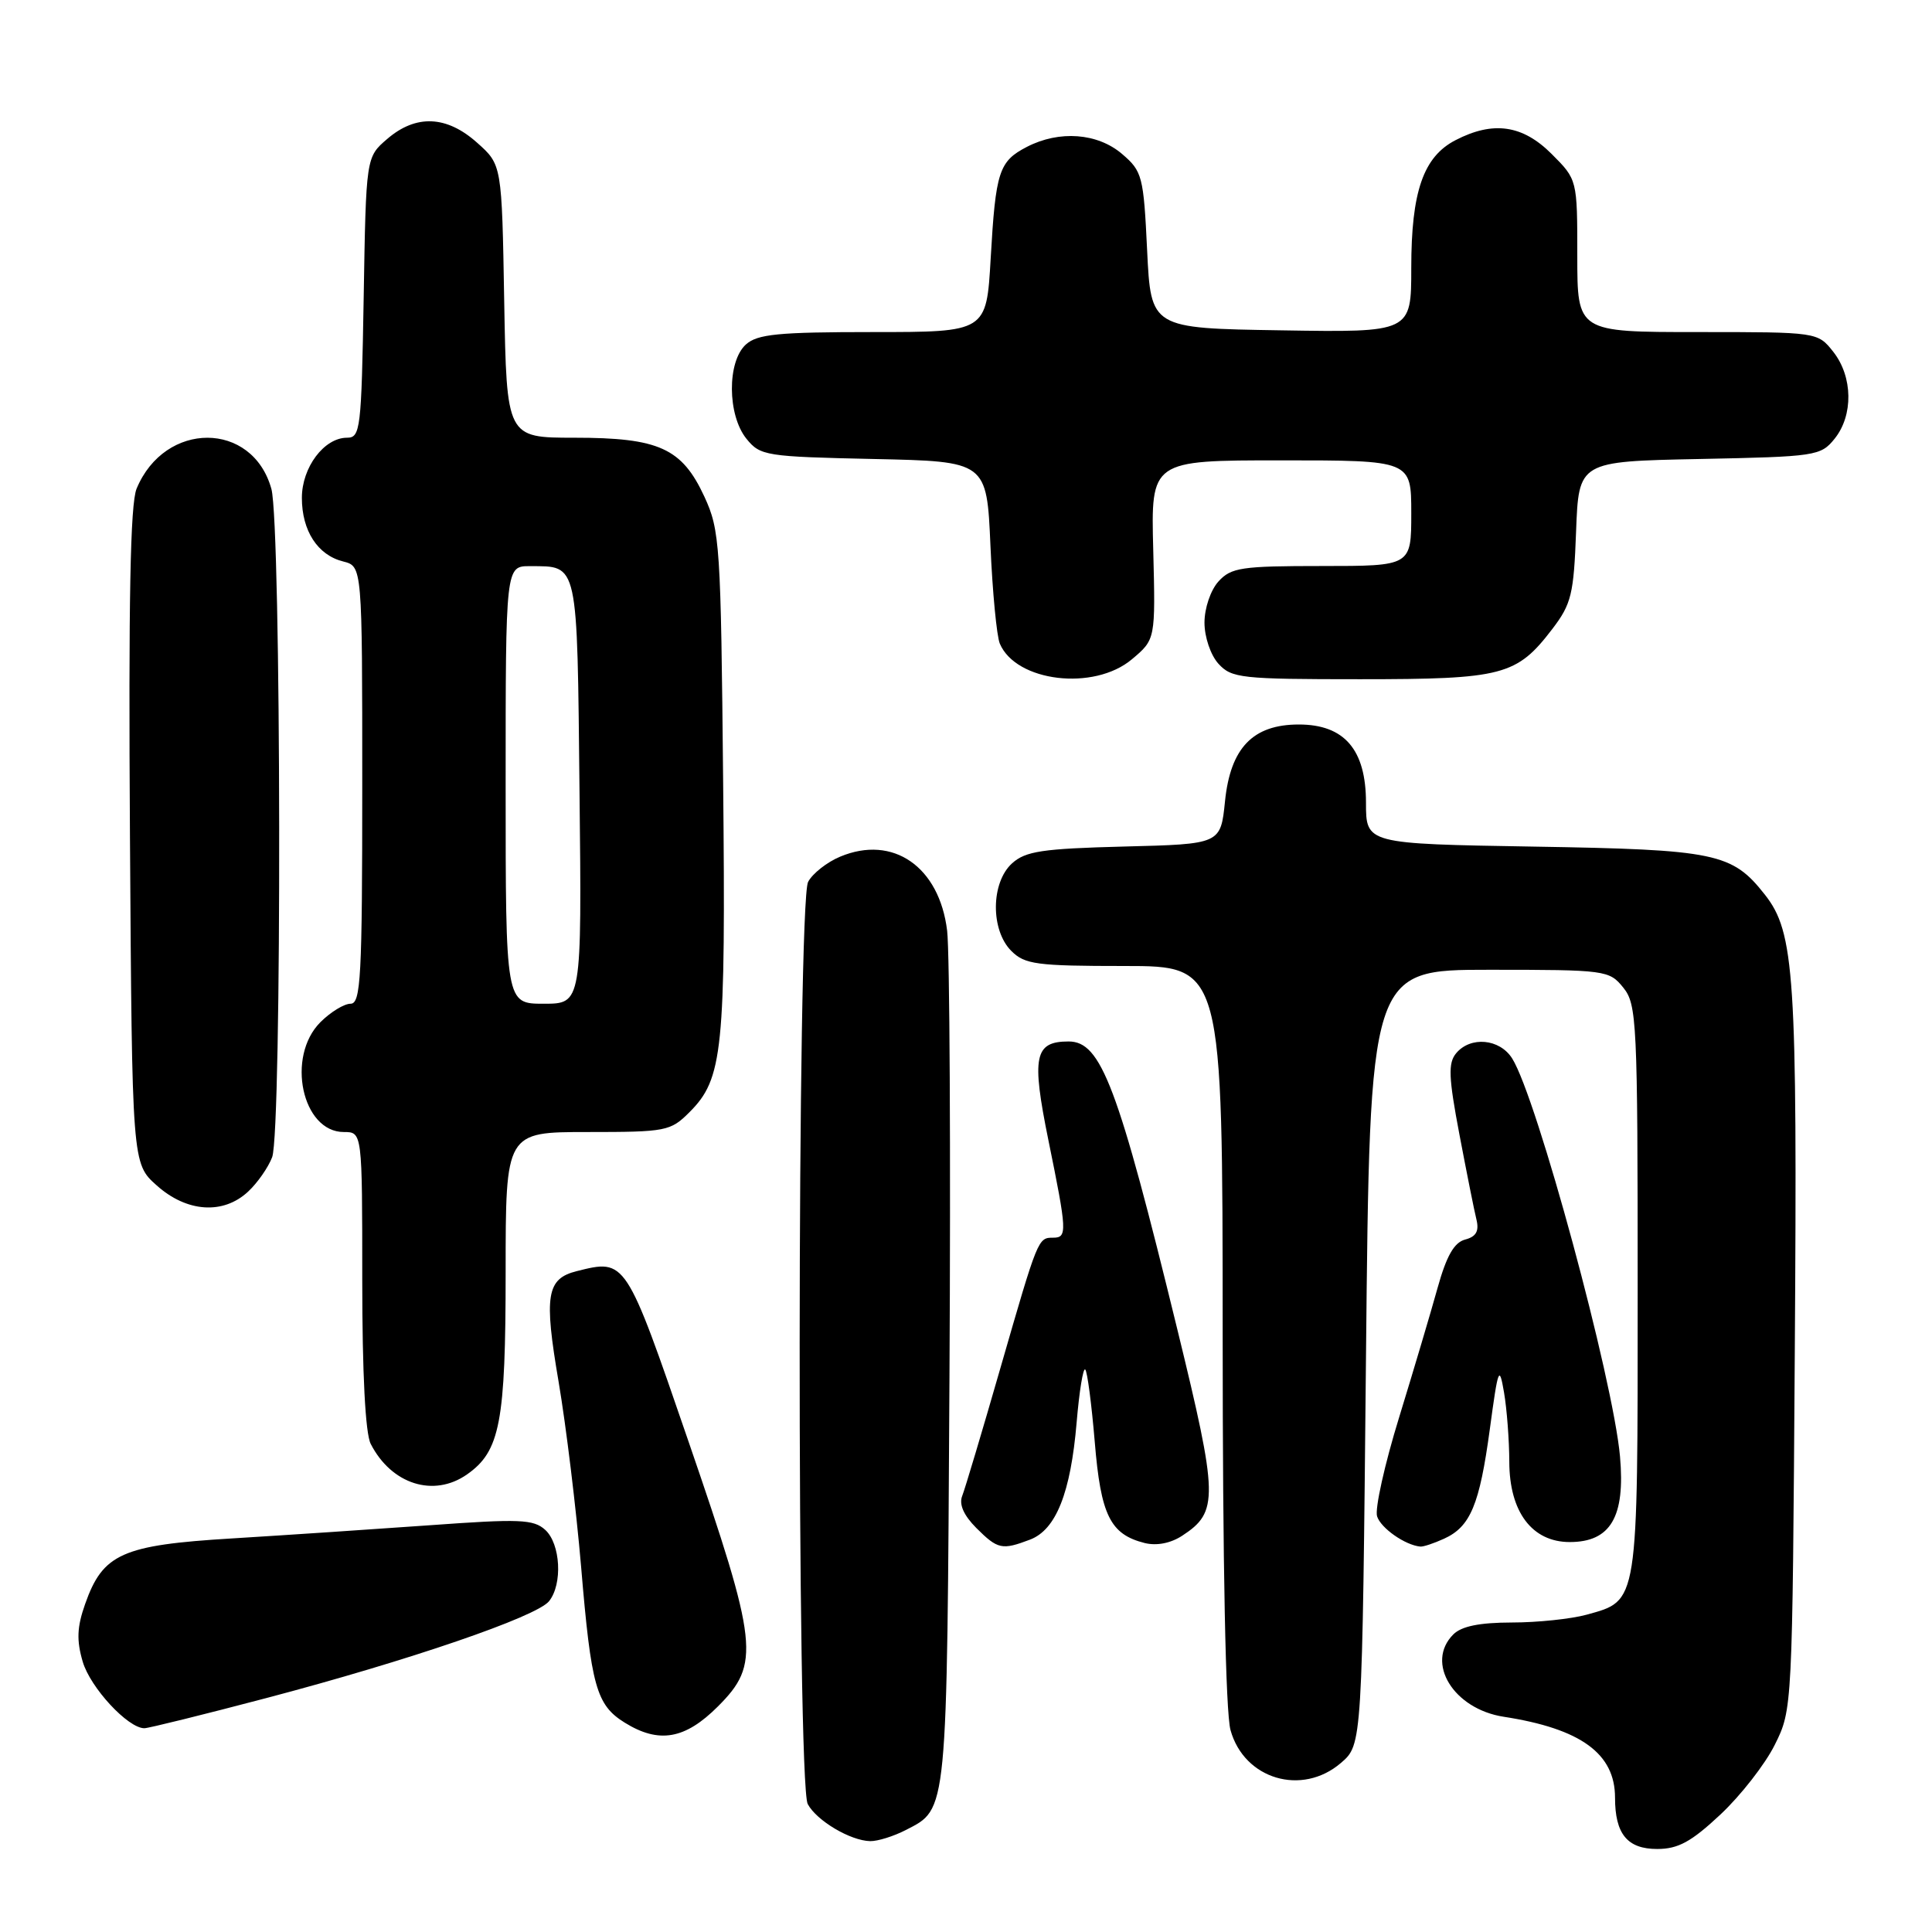 <?xml version="1.0" encoding="UTF-8" standalone="no"?>
<!DOCTYPE svg PUBLIC "-//W3C//DTD SVG 1.1//EN" "http://www.w3.org/Graphics/SVG/1.1/DTD/svg11.dtd" >
<svg xmlns="http://www.w3.org/2000/svg" xmlns:xlink="http://www.w3.org/1999/xlink" version="1.1" viewBox="0 0 256 256">
 <g >
 <path fill="currentColor"
d=" M 227.96 240.44 C 230.64 237.93 233.89 233.77 235.17 231.19 C 237.50 226.51 237.50 226.43 237.82 179.00 C 238.16 129.16 237.80 123.55 233.85 118.54 C 229.51 113.02 227.36 112.58 203.25 112.18 C 181.00 111.81 181.00 111.81 181.00 106.36 C 181.00 99.33 178.14 96.00 172.10 96.00 C 166.02 96.00 163.04 99.09 162.32 106.17 C 161.74 111.85 161.74 111.85 148.97 112.17 C 138.11 112.45 135.89 112.78 134.10 114.40 C 131.29 116.95 131.24 123.24 134.00 126.00 C 135.79 127.79 137.33 128.00 149.00 128.00 C 162.00 128.00 162.00 128.00 162.01 176.75 C 162.01 207.44 162.40 226.89 163.05 229.25 C 164.86 235.77 172.52 238.04 177.69 233.59 C 180.50 231.17 180.50 231.17 181.00 179.84 C 181.50 128.50 181.50 128.50 197.34 128.50 C 212.78 128.50 213.23 128.56 215.09 130.86 C 216.89 133.09 217.00 135.30 217.00 170.89 C 217.00 212.86 217.13 212.04 210.22 213.96 C 208.17 214.52 203.72 214.99 200.32 214.99 C 196.04 215.00 193.66 215.48 192.57 216.57 C 188.83 220.31 192.59 226.45 199.25 227.48 C 209.47 229.06 214.00 232.36 214.00 238.20 C 214.00 243.01 215.63 245.00 219.58 245.00 C 222.36 245.00 224.09 244.06 227.96 240.44 Z  M 120.02 242.49 C 125.59 239.61 125.47 240.82 125.81 182.50 C 125.98 152.80 125.84 126.17 125.50 123.32 C 124.47 114.84 118.33 110.58 111.33 113.51 C 109.59 114.23 107.67 115.74 107.08 116.85 C 105.62 119.58 105.57 236.32 107.03 239.05 C 108.21 241.25 112.67 243.90 115.30 243.96 C 116.29 243.98 118.41 243.32 120.02 242.49 Z  M 95.12 226.12 C 100.77 220.47 100.49 217.94 91.23 191.00 C 82.90 166.75 82.93 166.80 76.43 168.43 C 72.42 169.43 72.06 171.64 74.02 183.10 C 75.01 188.94 76.35 199.96 77.00 207.60 C 78.33 223.48 79.01 225.92 82.78 228.26 C 87.31 231.07 90.77 230.47 95.12 226.12 Z  M 35.30 225.00 C 54.16 220.03 71.10 214.23 72.75 212.17 C 74.57 209.91 74.28 204.56 72.24 202.71 C 70.69 201.31 68.83 201.24 56.99 202.10 C 49.57 202.63 37.76 203.42 30.74 203.85 C 16.17 204.73 13.63 205.87 11.28 212.54 C 10.20 215.59 10.13 217.35 10.96 220.18 C 11.97 223.62 16.95 229.00 19.13 229.00 C 19.67 229.00 26.95 227.20 35.30 225.00 Z  M 136.48 204.01 C 139.93 202.70 141.87 197.82 142.66 188.48 C 143.01 184.35 143.52 181.19 143.80 181.47 C 144.08 181.74 144.64 186.06 145.06 191.05 C 145.86 200.79 147.11 203.31 151.68 204.46 C 153.27 204.85 155.12 204.49 156.65 203.49 C 161.48 200.33 161.44 198.42 156.00 176.14 C 148.12 143.87 145.91 138.00 141.60 138.00 C 137.06 138.00 136.66 139.98 138.92 151.09 C 141.39 163.19 141.43 164.00 139.56 164.00 C 137.54 164.00 137.54 164.01 132.60 181.13 C 130.17 189.58 127.87 197.27 127.50 198.21 C 127.05 199.33 127.69 200.78 129.36 202.46 C 132.21 205.30 132.76 205.42 136.48 204.01 Z  M 191.34 203.89 C 194.84 202.30 196.05 199.40 197.41 189.37 C 198.51 181.22 198.66 180.82 199.29 184.50 C 199.67 186.70 199.98 190.84 199.99 193.69 C 200.00 200.34 203.01 204.33 208.00 204.33 C 213.41 204.33 215.37 200.99 214.66 193.00 C 213.74 182.71 203.65 145.47 200.37 140.25 C 198.72 137.63 194.85 137.27 192.94 139.57 C 191.87 140.87 191.94 142.74 193.38 150.32 C 194.34 155.37 195.35 160.45 195.64 161.61 C 196.01 163.14 195.59 163.87 194.13 164.25 C 192.68 164.64 191.67 166.41 190.49 170.64 C 189.60 173.86 187.30 181.59 185.39 187.81 C 183.47 194.03 182.16 199.93 182.47 200.92 C 182.97 202.49 186.18 204.74 188.20 204.93 C 188.59 204.97 190.00 204.50 191.34 203.89 Z  M 61.88 195.37 C 66.27 192.30 67.00 188.47 67.00 168.53 C 67.00 150.00 67.00 150.00 77.86 150.00 C 88.27 150.00 88.84 149.89 91.36 147.37 C 95.79 142.94 96.17 139.26 95.82 103.63 C 95.52 72.15 95.39 70.27 93.34 65.82 C 90.36 59.38 87.32 58.00 76.11 58.00 C 67.13 58.00 67.13 58.00 66.81 39.92 C 66.50 21.83 66.50 21.83 63.23 18.92 C 59.19 15.30 55.12 15.13 51.31 18.41 C 48.50 20.82 48.50 20.82 48.19 39.41 C 47.89 56.90 47.76 58.00 45.98 58.00 C 42.95 58.00 40.00 61.93 40.00 65.97 C 40.00 70.33 42.09 73.56 45.48 74.40 C 48.00 75.04 48.00 75.04 48.00 104.02 C 48.00 129.49 47.81 133.00 46.45 133.00 C 45.60 133.00 43.80 134.10 42.45 135.45 C 37.89 140.02 40.02 150.00 45.56 150.00 C 48.00 150.00 48.00 150.00 48.00 169.57 C 48.00 182.01 48.41 189.93 49.12 191.32 C 51.86 196.68 57.47 198.46 61.88 195.37 Z  M 32.87 157.90 C 34.11 156.75 35.54 154.70 36.06 153.34 C 37.37 149.90 37.27 69.53 35.96 64.78 C 33.45 55.76 21.84 55.74 18.10 64.75 C 17.26 66.78 17.02 79.57 17.22 110.87 C 17.50 154.17 17.50 154.17 20.77 157.08 C 24.75 160.64 29.58 160.97 32.87 157.90 Z  M 149.98 87.36 C 153.11 84.73 153.11 84.73 152.81 72.86 C 152.50 61.00 152.50 61.00 169.75 61.00 C 187.00 61.00 187.00 61.00 187.00 68.00 C 187.00 75.00 187.00 75.00 175.15 75.00 C 164.48 75.00 163.13 75.20 161.45 77.05 C 160.41 78.20 159.60 80.59 159.60 82.50 C 159.60 84.41 160.41 86.80 161.45 87.95 C 163.19 89.86 164.44 90.00 180.20 90.00 C 199.15 90.00 200.97 89.52 205.70 83.33 C 208.22 80.03 208.53 78.73 208.84 70.40 C 209.19 61.14 209.19 61.14 225.18 60.82 C 240.61 60.51 241.25 60.42 243.09 58.14 C 245.59 55.05 245.52 49.93 242.93 46.63 C 240.85 44.00 240.85 44.00 224.93 44.00 C 209.00 44.00 209.00 44.00 209.00 33.90 C 209.00 23.80 209.00 23.80 205.60 20.40 C 201.75 16.55 197.86 15.99 192.87 18.57 C 188.60 20.77 187.00 25.39 187.00 35.49 C 187.00 44.05 187.00 44.05 169.75 43.77 C 152.50 43.50 152.50 43.50 152.00 33.16 C 151.53 23.35 151.36 22.69 148.69 20.41 C 145.44 17.62 140.37 17.24 136.07 19.46 C 132.36 21.38 131.93 22.71 131.27 34.25 C 130.71 44.00 130.71 44.00 115.68 44.00 C 103.10 44.00 100.36 44.27 98.83 45.65 C 96.33 47.92 96.37 55.00 98.91 58.14 C 100.74 60.40 101.45 60.51 115.79 60.82 C 130.75 61.14 130.75 61.14 131.24 72.32 C 131.51 78.47 132.07 84.30 132.48 85.28 C 134.63 90.36 144.95 91.59 149.98 87.36 Z  M 67.00 104.00 C 67.00 75.00 67.00 75.00 70.25 75.02 C 76.67 75.05 76.47 74.16 76.79 104.96 C 77.09 133.00 77.09 133.00 72.04 133.00 C 67.00 133.00 67.00 133.00 67.00 104.00 Z "/>
</g>
</svg>